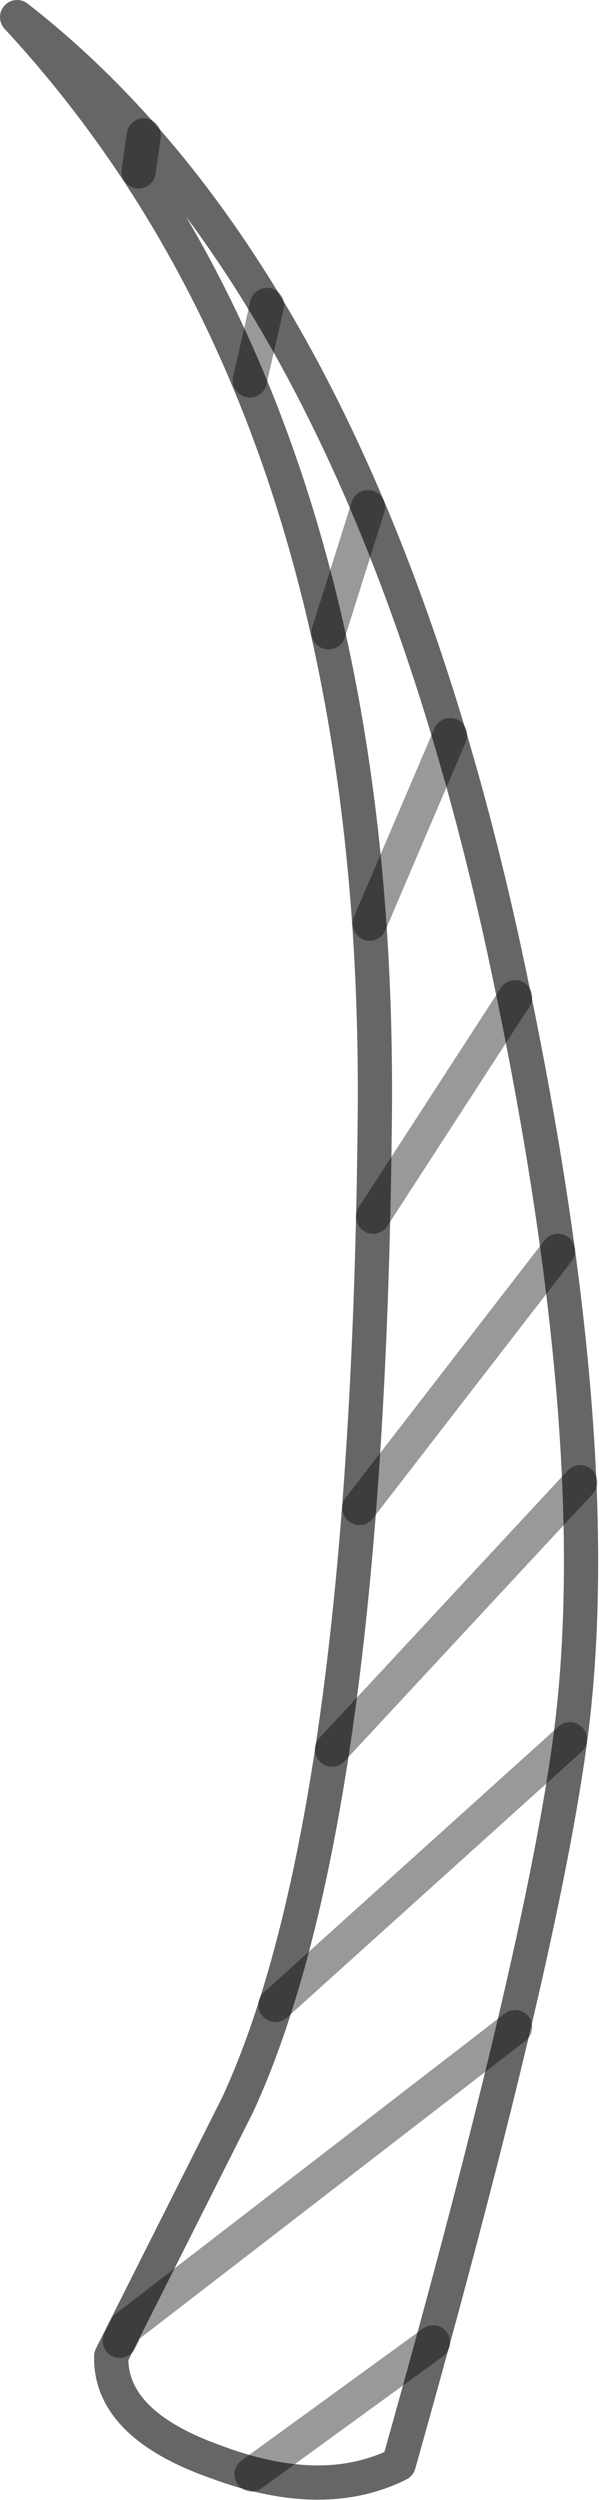 <?xml version="1.0" encoding="UTF-8" standalone="no"?>
<svg xmlns:xlink="http://www.w3.org/1999/xlink" height="72.95px" width="17.5px" xmlns="http://www.w3.org/2000/svg">
  <g transform="matrix(1.0, 0.0, 0.0, 1.0, 7.9, 69.05)">
    <path d="M8.85 -19.05 Q8.15 -12.75 3.75 2.85 1.55 3.95 -1.55 2.8 -4.7 1.7 -4.65 -0.3 L-0.95 -7.65 Q2.85 -15.9 3.05 -36.45 3.25 -57.05 -7.4 -68.55 2.5 -60.85 6.75 -41.7 9.8 -27.75 8.85 -19.05" fill="#ffffff" fill-opacity="0.0" fill-rule="evenodd" stroke="none"/>
    <path d="M8.85 -19.05 Q8.15 -12.75 3.75 2.85 1.55 3.95 -1.55 2.8 -4.7 1.7 -4.65 -0.3 L-0.95 -7.65 Q2.85 -15.9 3.05 -36.45 3.25 -57.05 -7.4 -68.55 2.5 -60.85 6.75 -41.7 9.8 -27.75 8.85 -19.05 Z" fill="none" stroke="#000000" stroke-linecap="round" stroke-linejoin="round" stroke-opacity="0.6" stroke-width="1.0"/>
    <path d="M1.7 -50.6 L2.85 -54.25 M3.0 -33.55 L7.15 -39.95 M2.6 -25.05 L8.4 -32.55 M1.8 -18.0 L9.05 -25.8 M2.9 -42.1 L5.25 -47.6 M0.15 -10.55 L8.75 -18.3 M-3.85 -64.05 L-3.7 -65.1 M-0.6 -57.95 L-0.1 -60.15 M-4.4 -0.75 L-4.2 -1.15 7.15 -9.9 M-0.55 3.15 L4.75 -0.7" fill="none" stroke="#000000" stroke-linecap="round" stroke-linejoin="round" stroke-opacity="0.4" stroke-width="1.0"/>
  </g>
</svg>
